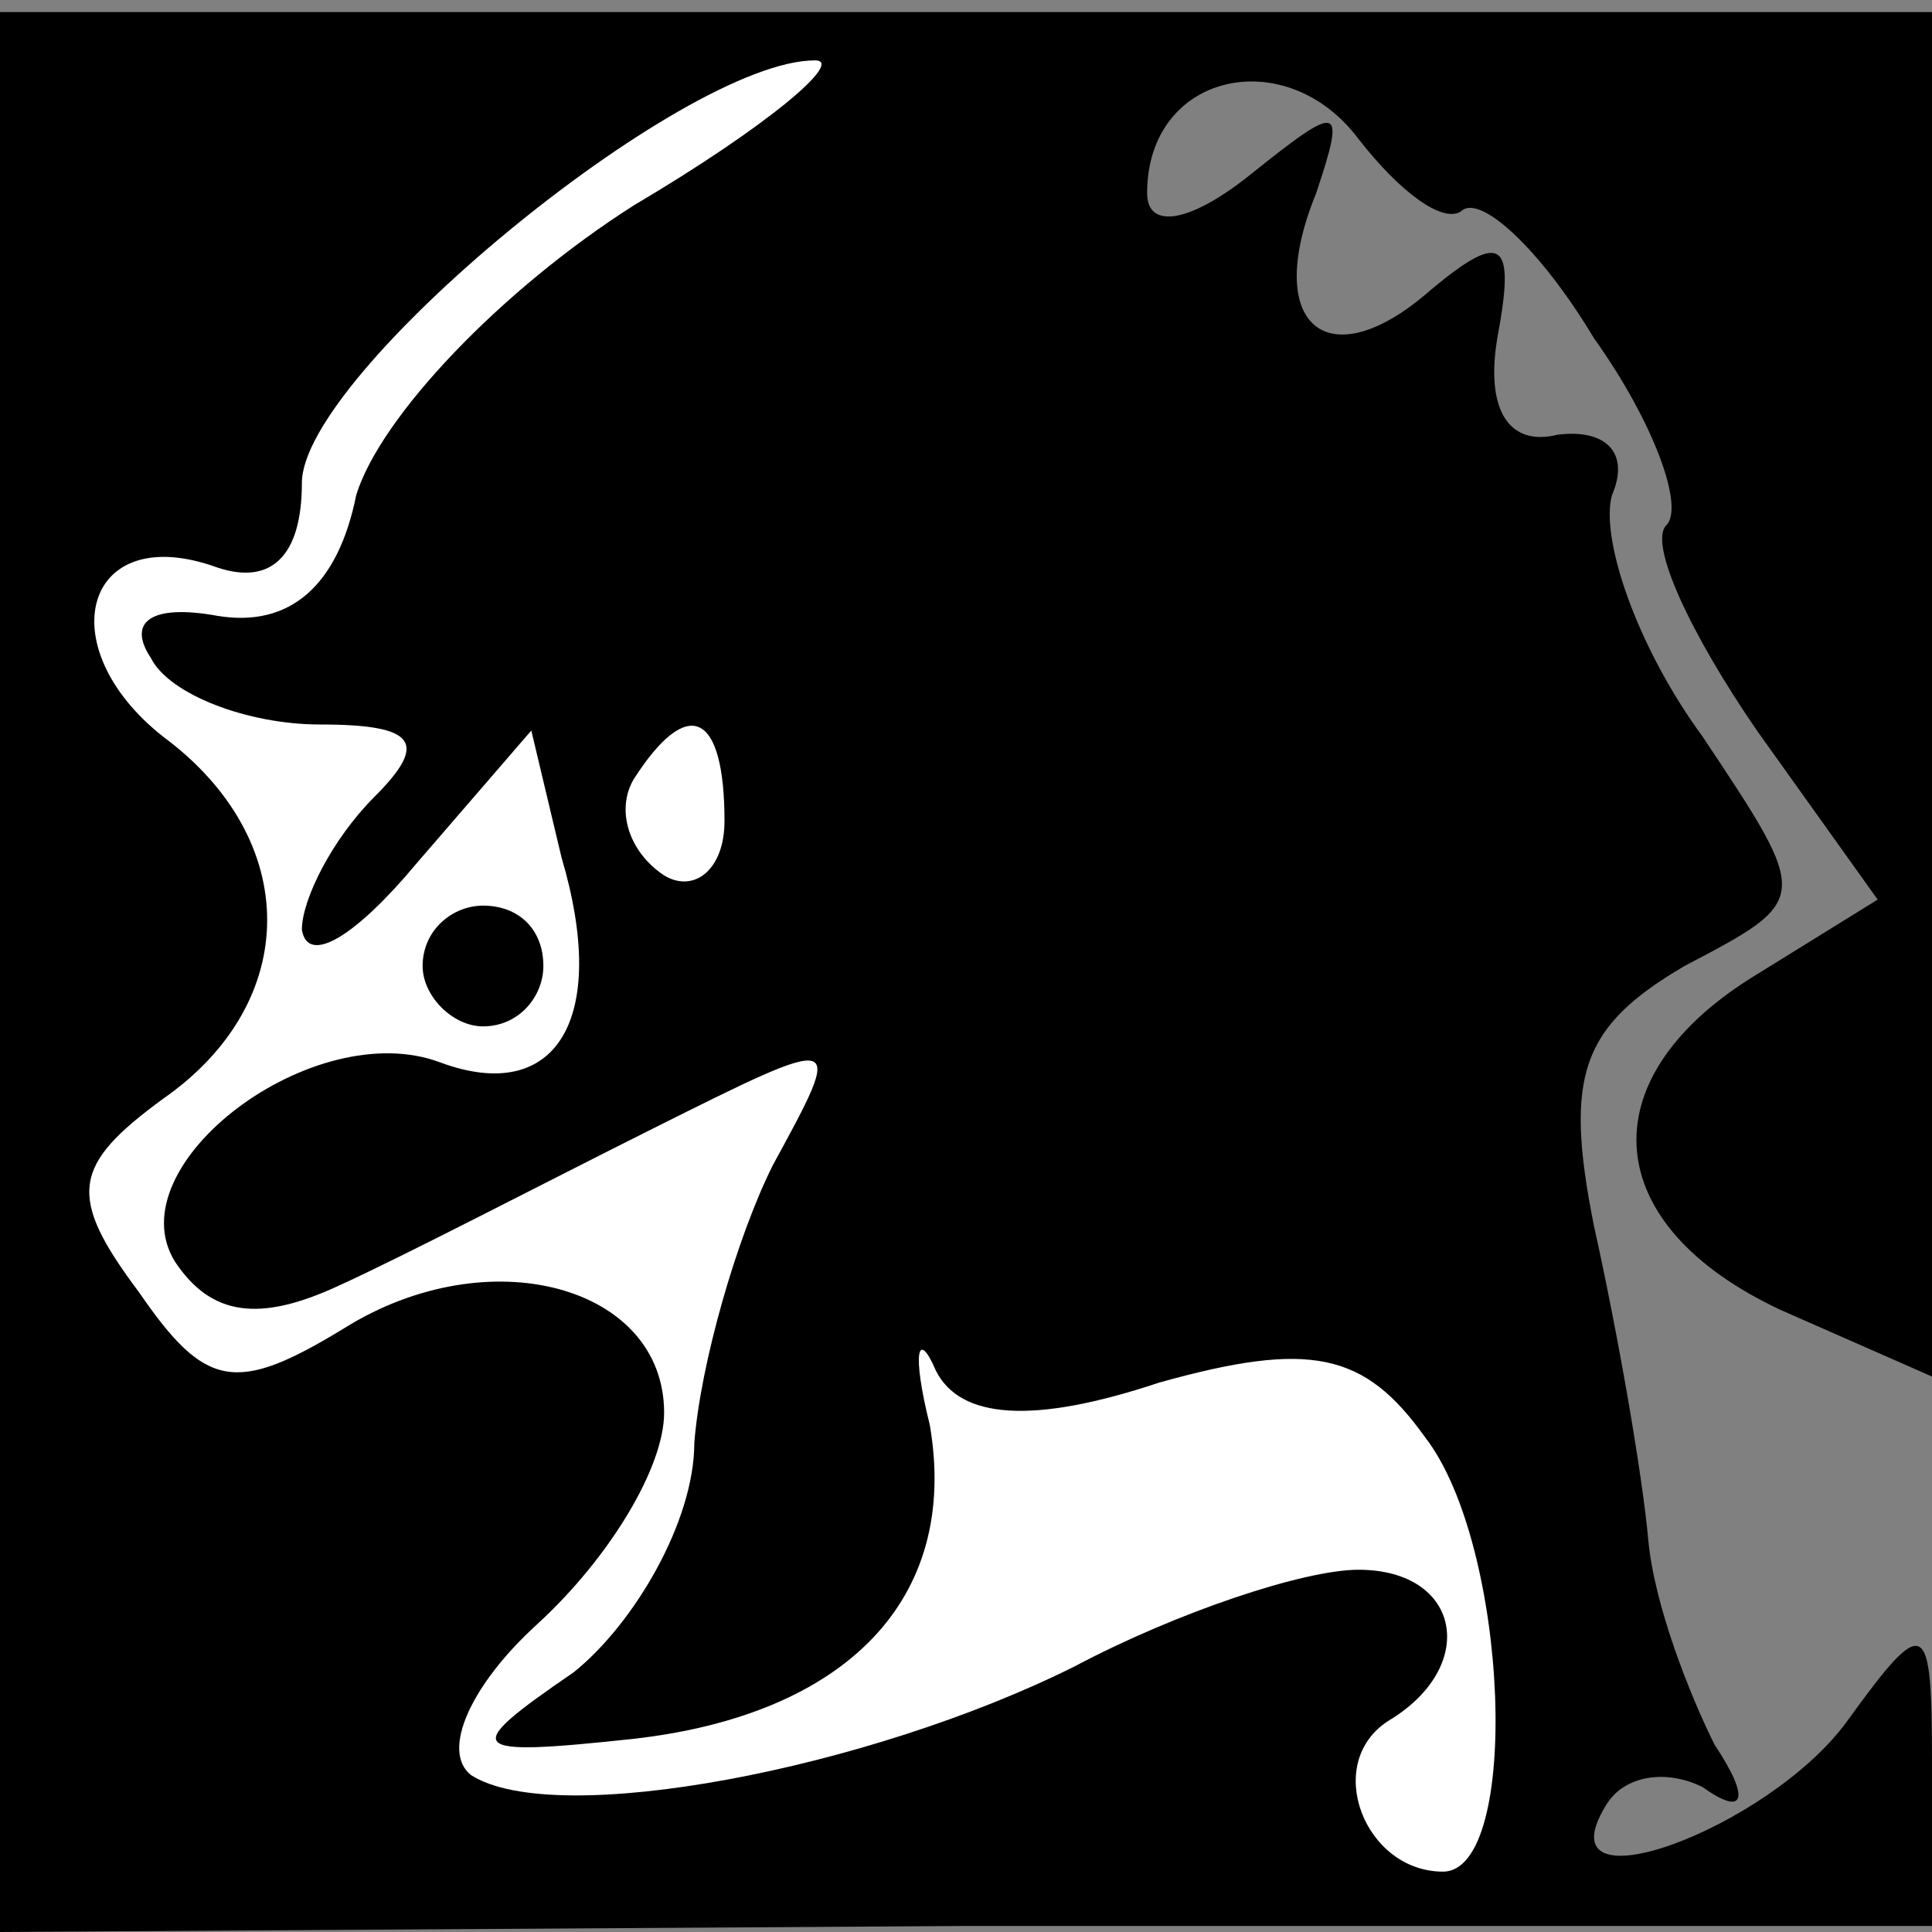 <?xml version="1.0" standalone="no"?>
<!DOCTYPE svg PUBLIC "-//W3C//DTD SVG 20010904//EN"
 "http://www.w3.org/TR/2001/REC-SVG-20010904/DTD/svg10.dtd">
<svg version="1.0" xmlns="http://www.w3.org/2000/svg"
 width="32pt" height="32pt" viewBox="0 0 32 32"
 preserveAspectRatio="xMidYMid meet">
<rect x="0" y="0" width="32" height="32" fill="#808080" stroke="none"/>
<g transform="translate(0,32) scale(0.1,-0.1)"
fill="#000000" stroke="none">
<path fill="#000000" stroke="none" d="M0 159 l0 -159 160 1 160 0 0 27 c0 24
-1 25 -14 7 -13 -18 -51 -32 -40 -14 3 5 10 6 16 3 7 -5 8 -2 2 7 -4 8 -10 23
-11 34 -1 11 -5 34 -9 52 -5 25 -2 33 15 43 21 11 21 11 3 38 -11 15 -17 33
-15 40 3 7 -1 11 -9 10 -8 -2 -12 4 -10 16 3 16 1 18 -11 8 -17 -15 -28 -6
-19 16 5 15 4 15 -11 3 -10 -8 -17 -9 -17 -3 0 20 23 25 35 9 7 -9 14 -14 17
-12 3 3 13 -6 22 -21 10 -14 15 -28 12 -31 -3 -3 4 -18 15 -34 l20 -28 -21
-13 c-27 -17 -25 -41 5 -55 l25 -11 0 113 0 113 -160 0 -160 0 0 -159z"/>
<path fill="#ffffff" stroke="none" d="M105 286 c-22 -14 -42 -35 -46 -48 -3
-15 -11 -22 -23 -20 -11 2 -15 -1 -11 -7 3 -6 16 -11 28 -11 16 0 18 -3 9 -12
-7 -7 -12 -17 -12 -22 1 -6 9 -1 19 11 l19 22 5 -21 c8 -27 -1 -41 -20 -34
-21 8 -54 -17 -44 -33 6 -9 14 -10 27 -4 11 5 34 17 52 26 32 16 32 16 20 -6
-6 -12 -12 -33 -13 -46 0 -13 -10 -30 -20 -38 -19 -13 -18 -14 10 -11 35 4 54
23 49 52 -3 12 -2 16 1 9 4 -8 16 -9 37 -2 25 7 34 5 44 -9 14 -18 16 -72 3
-72 -13 0 -20 18 -9 25 15 9 12 25 -5 25 -9 0 -30 -7 -47 -16 -34 -17 -86 -27
-100 -18 -5 4 0 15 11 25 12 11 21 26 21 35 0 21 -29 29 -53 14 -18 -11 -23
-10 -34 6 -12 16 -11 21 4 32 23 16 23 43 0 60 -19 15 -13 36 9 28 9 -3 14 2
14 14 0 18 63 70 85 70 5 0 -8 -11 -30 -24z"/>
<path fill="#ffffff" stroke="none" d="M120 184 c0 -8 -5 -12 -10 -9 -6 4 -8
11 -5 16 9 14 15 11 15 -7z"/>
<path fill="#000000" stroke="none" d="M70 160 c0 -5 5 -10 10 -10 6 0 10 5
10 10 0 6 -4 10 -10 10 -5 0 -10 -4 -10 -10z"/>
</g>
</svg>
